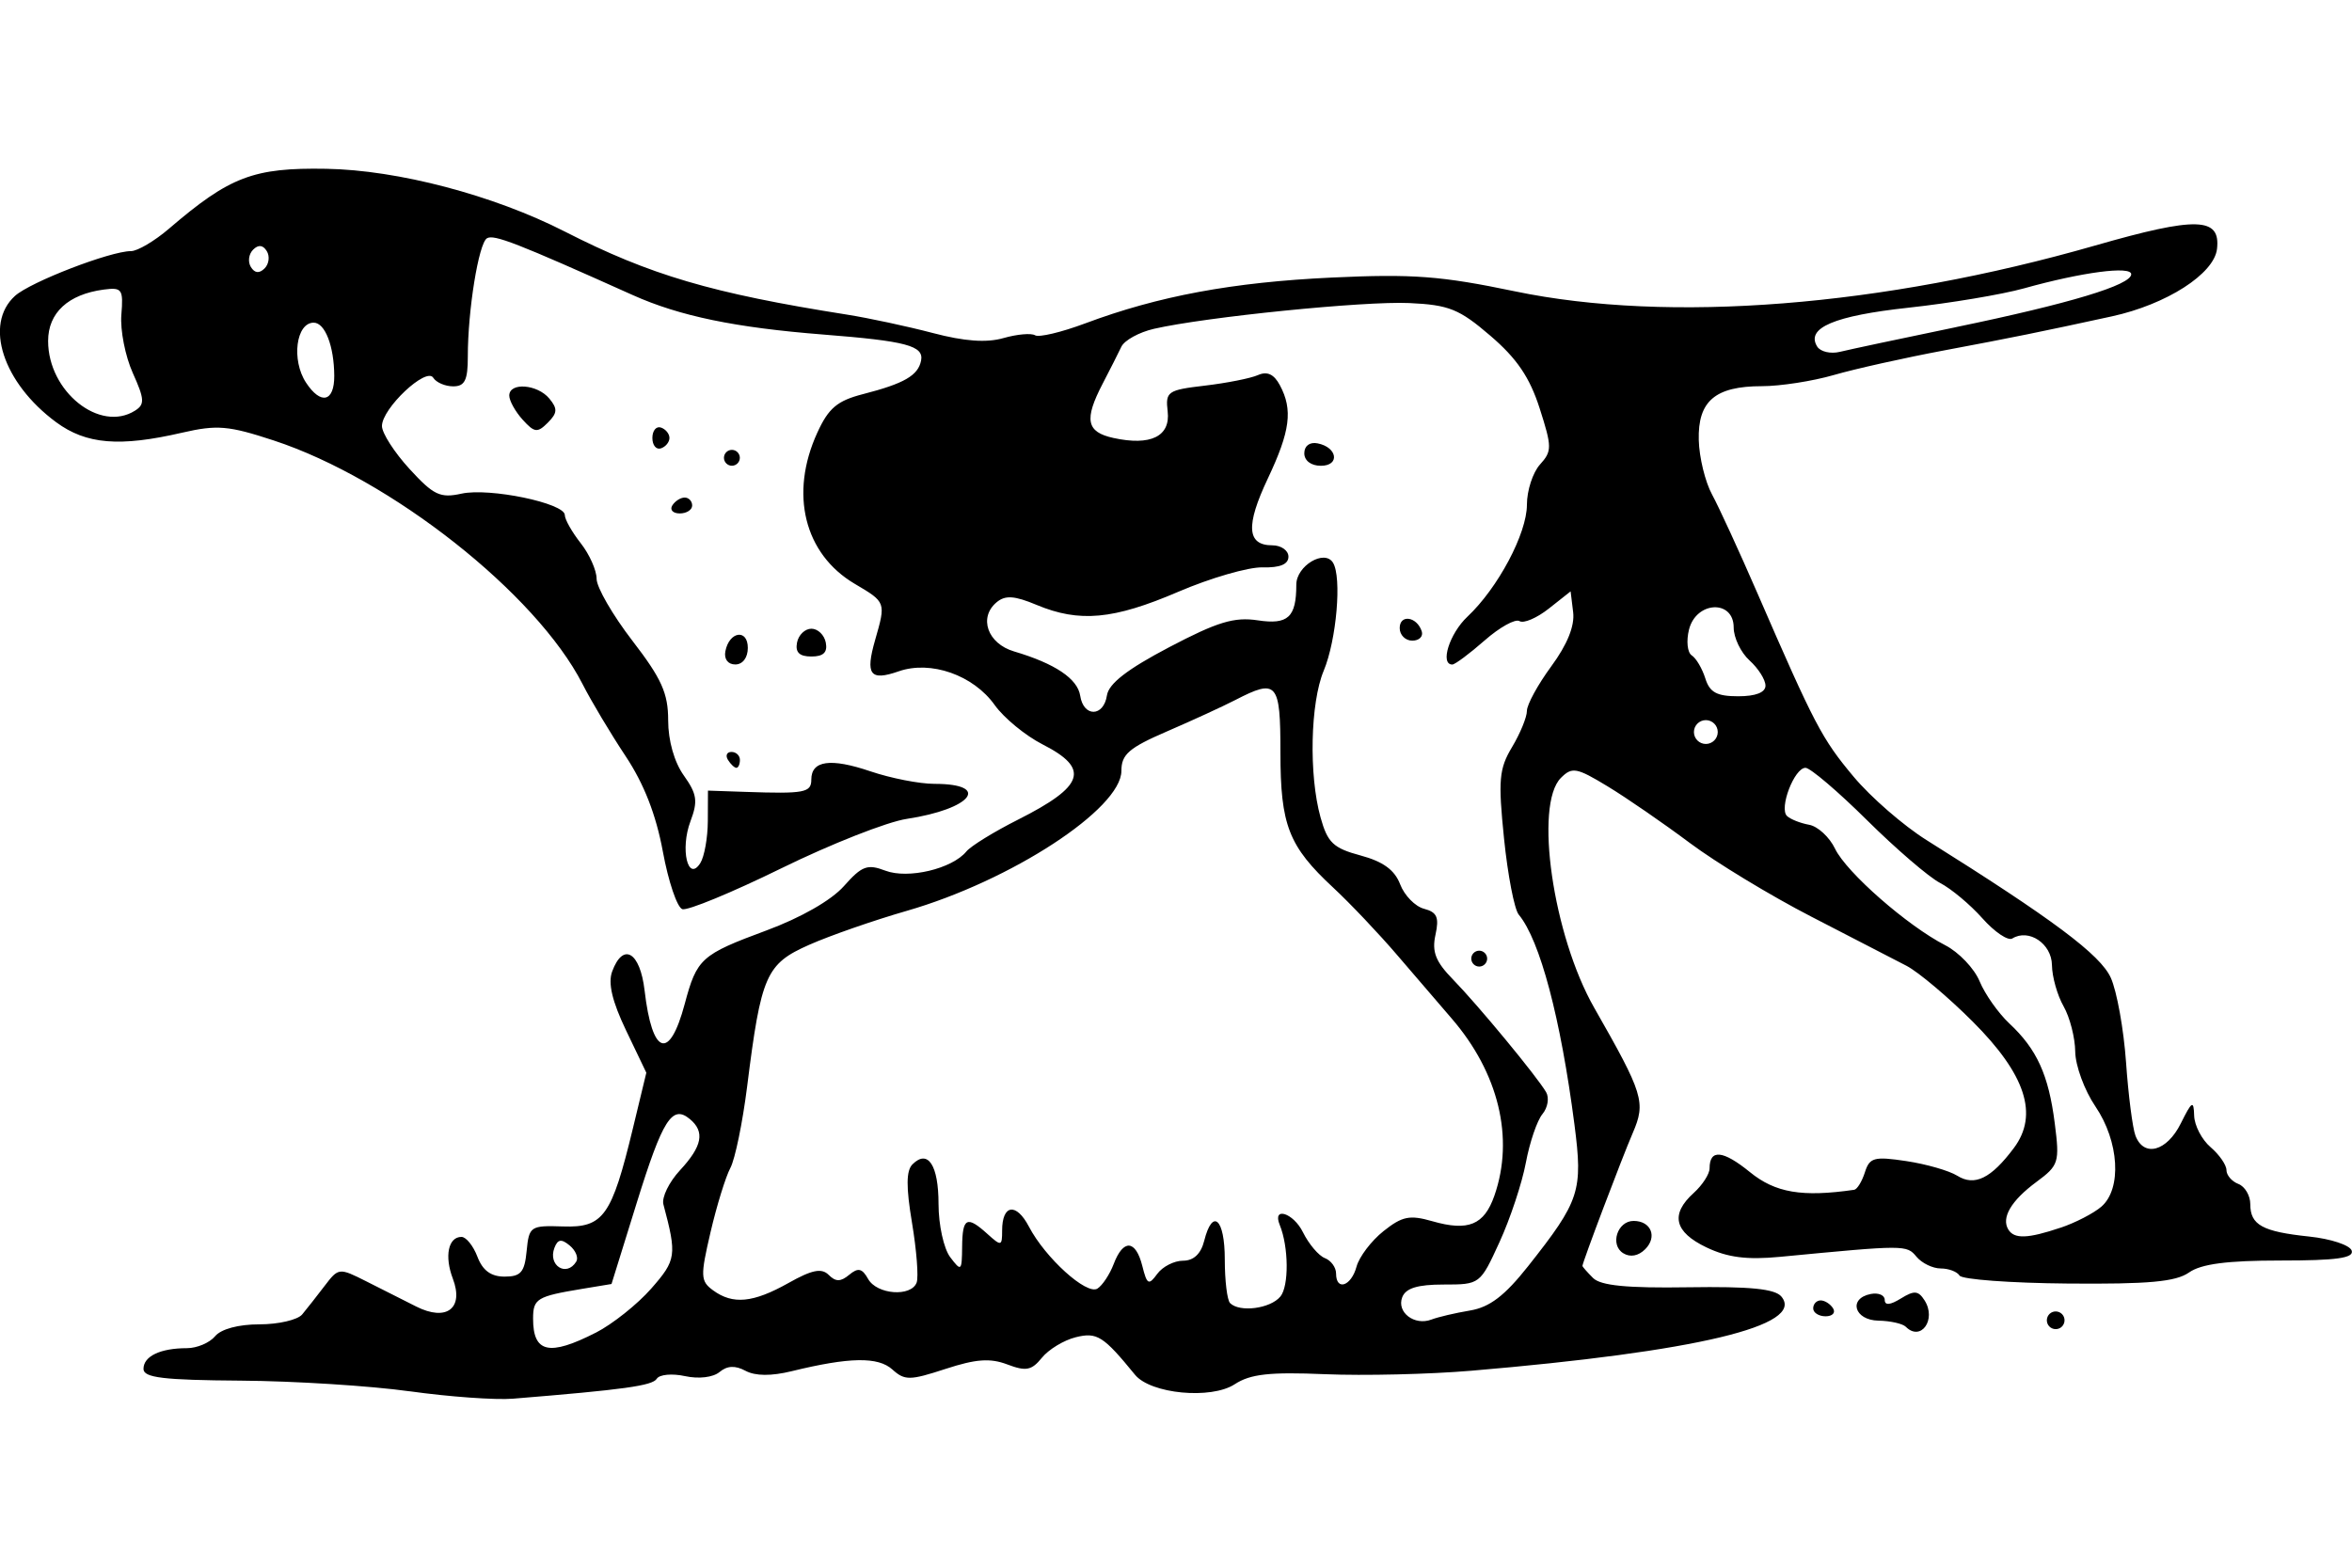 <?xml version="1.0" encoding="UTF-8" standalone="no"?>
<!-- Created with Inkscape (http://www.inkscape.org/) -->
<svg id="svg2" xmlns:rdf="http://www.w3.org/1999/02/22-rdf-syntax-ns#" xmlns="http://www.w3.org/2000/svg" height="45" width="67.5" version="1.1" xmlns:cc="http://creativecommons.org/ns#" xmlns:dc="http://purl.org/dc/elements/1.1/">
 <g id="g3394">
  <rect id="rect2990" opacity="0" height="45" width="67.5" y="0" x="3.5527e-15"/>
  <path id="path4005" d="m11.762 39.938c-1.129-0.158-3.312-0.296-4.849-0.307-2.228-0.016-2.795-0.084-2.795-0.337 0-0.364 0.484-0.595 1.246-0.595 0.288 0 0.652-0.154 0.808-0.342 0.173-0.208 0.672-0.342 1.274-0.342 0.544 0 1.097-0.128 1.227-0.285 0.13-0.157 0.42-0.525 0.642-0.817 0.4-0.525 0.415-0.527 1.198-0.132 0.436 0.22 1.08 0.545 1.431 0.722 0.871 0.439 1.376 0.054 1.052-0.8-0.246-0.646-0.131-1.198 0.248-1.198 0.133 0 0.339 0.257 0.458 0.57 0.15 0.395 0.389 0.57 0.779 0.57 0.466 0 0.574-0.125 0.633-0.736 0.069-0.709 0.107-0.735 1.045-0.704 1.159 0.039 1.396-0.295 2.004-2.813l0.386-1.6-0.58-1.211c-0.401-0.837-0.524-1.36-0.401-1.694 0.314-0.85 0.801-0.565 0.931 0.544 0.218 1.864 0.712 2.031 1.151 0.39 0.35-1.31 0.469-1.417 2.339-2.11 0.998-0.369 1.869-0.868 2.231-1.276 0.515-0.581 0.672-0.64 1.189-0.443 0.651 0.248 1.919-0.053 2.326-0.552 0.127-0.155 0.794-0.566 1.483-0.913 1.909-0.963 2.071-1.462 0.702-2.16-0.491-0.251-1.109-0.759-1.373-1.129-0.612-0.86-1.834-1.289-2.755-0.968-0.823 0.287-0.963 0.099-0.676-0.902 0.311-1.083 0.312-1.08-0.585-1.609-1.45-0.856-1.879-2.584-1.075-4.339 0.323-0.707 0.573-0.917 1.312-1.107 1.18-0.303 1.581-0.534 1.666-0.962 0.084-0.426-0.424-0.561-2.807-0.748-2.521-0.198-4.126-0.53-5.472-1.135-3.324-1.493-3.983-1.749-4.18-1.628-0.239 0.148-0.55 2.071-0.549 3.394 0.001 0.679-0.086 0.856-0.419 0.856-0.231 0-0.489-0.111-0.573-0.247-0.198-0.32-1.472 0.88-1.472 1.386 0 0.203 0.356 0.757 0.791 1.232 0.691 0.754 0.879 0.844 1.493 0.709 0.801-0.176 2.964 0.273 2.964 0.615 0 0.125 0.205 0.488 0.456 0.807 0.251 0.319 0.456 0.779 0.456 1.023 0 0.244 0.462 1.043 1.027 1.777 0.84 1.091 1.027 1.508 1.027 2.286 0 0.581 0.175 1.198 0.449 1.582 0.379 0.533 0.409 0.736 0.191 1.314-0.301 0.797-0.074 1.763 0.282 1.201 0.117-0.185 0.214-0.729 0.216-1.208l0.004-0.873 1.084 0.037c1.686 0.058 1.882 0.021 1.882-0.353 0-0.549 0.553-0.626 1.698-0.237 0.581 0.197 1.406 0.359 1.833 0.359 1.645 0 1.075 0.723-0.793 1.006-0.565 0.085-2.184 0.724-3.598 1.418-1.414 0.694-2.693 1.222-2.842 1.173-0.15-0.052-0.401-0.795-0.559-1.655-0.195-1.056-0.542-1.945-1.068-2.736-0.428-0.645-0.986-1.578-1.238-2.073-1.329-2.597-5.498-5.886-8.862-6.99-1.3-0.427-1.624-0.454-2.629-0.223-1.796 0.415-2.752 0.335-3.615-0.301-1.53-1.13-2.078-2.813-1.18-3.626 0.441-0.399 2.735-1.285 3.328-1.285 0.187 0 0.677-0.289 1.09-0.643 1.747-1.498 2.424-1.756 4.514-1.72 2.057 0.035 4.797 0.756 6.845 1.801 2.456 1.253 4.219 1.772 8.1 2.385 0.627 0.099 1.736 0.337 2.463 0.528 0.912 0.24 1.542 0.285 2.029 0.145 0.389-0.111 0.796-0.147 0.905-0.08 0.109 0.068 0.756-0.086 1.438-0.341 2.104-0.787 4.23-1.182 7.083-1.316 2.311-0.108 3.13-0.047 5.248 0.395 4.425 0.922 10.553 0.438 16.657-1.315 2.911-0.836 3.601-0.817 3.495 0.099-0.083 0.717-1.449 1.593-3.018 1.935-2.058 0.448-2.844 0.608-4.812 0.977-1.129 0.212-2.553 0.529-3.164 0.706-0.611 0.177-1.541 0.321-2.067 0.321-1.341 0-1.842 0.427-1.812 1.548 0.013 0.498 0.184 1.2 0.381 1.561 0.196 0.361 0.78 1.632 1.298 2.824 1.646 3.791 1.854 4.189 2.766 5.278 0.491 0.587 1.431 1.404 2.088 1.816 3.634 2.277 4.994 3.294 5.292 3.955 0.174 0.386 0.37 1.476 0.437 2.422 0.066 0.946 0.188 1.896 0.271 2.111 0.241 0.629 0.901 0.451 1.3-0.351 0.322-0.647 0.371-0.676 0.384-0.226 0.008 0.284 0.22 0.691 0.471 0.906 0.251 0.215 0.456 0.511 0.456 0.658s0.154 0.326 0.342 0.398c0.188 0.072 0.342 0.334 0.342 0.581 0 0.597 0.347 0.788 1.693 0.929 0.618 0.065 1.165 0.246 1.217 0.403 0.071 0.215-0.435 0.285-2.042 0.285-1.532 0-2.275 0.097-2.626 0.343-0.381 0.267-1.157 0.338-3.475 0.318-1.641-0.014-3.041-0.117-3.111-0.229-0.069-0.112-0.313-0.204-0.541-0.204-0.228 0-0.541-0.152-0.695-0.337-0.284-0.342-0.314-0.342-3.915 0.003-0.948 0.091-1.504 0.02-2.111-0.27-0.926-0.442-1.046-0.95-0.368-1.563 0.251-0.227 0.456-0.545 0.456-0.706 0-0.56 0.382-0.524 1.159 0.108 0.728 0.593 1.496 0.723 2.99 0.507 0.086-0.012 0.224-0.238 0.308-0.501 0.135-0.427 0.265-0.462 1.19-0.323 0.571 0.086 1.228 0.275 1.461 0.42 0.498 0.311 0.971 0.079 1.626-0.797 0.714-0.956 0.339-2.107-1.182-3.627-0.702-0.702-1.557-1.422-1.899-1.601-0.343-0.179-1.575-0.815-2.738-1.414-1.163-0.599-2.731-1.551-3.484-2.114-0.753-0.563-1.813-1.294-2.356-1.623-0.893-0.542-1.021-0.565-1.342-0.244-0.771 0.771-0.227 4.527 0.956 6.599 1.414 2.477 1.486 2.711 1.106 3.594-0.316 0.732-1.444 3.715-1.444 3.816 0 0.023 0.137 0.179 0.304 0.346 0.22 0.22 0.972 0.294 2.729 0.267 1.78-0.027 2.492 0.044 2.677 0.267 0.692 0.834-2.424 1.579-8.905 2.129-1.192 0.101-3.078 0.146-4.191 0.099-1.594-0.067-2.144-0.006-2.593 0.288-0.677 0.443-2.413 0.278-2.862-0.272-0.909-1.114-1.091-1.23-1.704-1.076-0.34 0.085-0.776 0.35-0.969 0.589-0.294 0.363-0.455 0.394-0.991 0.191-0.492-0.187-0.901-0.157-1.773 0.128-1.025 0.335-1.171 0.337-1.526 0.017-0.411-0.371-1.231-0.357-2.887 0.048-0.589 0.144-1.045 0.141-1.327-0.01-0.298-0.16-0.526-0.149-0.747 0.035-0.186 0.154-0.598 0.203-0.991 0.117-0.37-0.081-0.734-0.047-0.81 0.076-0.123 0.199-0.944 0.313-4.127 0.572-0.502 0.041-1.837-0.055-2.966-0.213zm5.336-1.683c0.477-0.244 1.193-0.813 1.59-1.265 0.722-0.822 0.741-0.954 0.351-2.419-0.053-0.199 0.162-0.641 0.478-0.981 0.639-0.689 0.718-1.105 0.281-1.468-0.508-0.421-0.78 0.009-1.524 2.404l-0.724 2.331-0.84 0.139c-1.304 0.216-1.411 0.281-1.411 0.857 0 0.98 0.463 1.083 1.799 0.401zm25.09-0.637c0.566-0.095 0.995-0.423 1.668-1.273 1.486-1.881 1.576-2.155 1.329-4.066-0.396-3.054-0.989-5.291-1.598-6.024-0.126-0.151-0.316-1.136-0.423-2.187-0.171-1.679-0.143-1.999 0.231-2.624 0.234-0.391 0.426-0.859 0.426-1.039s0.315-0.756 0.7-1.28c0.459-0.624 0.675-1.159 0.627-1.551l-0.073-0.599-0.625 0.494c-0.344 0.272-0.723 0.434-0.842 0.36s-0.57 0.176-1.002 0.556c-0.432 0.379-0.849 0.69-0.926 0.69-0.362 0-0.081-0.889 0.433-1.373 0.876-0.823 1.708-2.388 1.708-3.214 0-0.407 0.169-0.926 0.375-1.154 0.347-0.384 0.347-0.501-0.01-1.615-0.285-0.887-0.653-1.43-1.412-2.08-0.897-0.77-1.189-0.887-2.328-0.94-1.295-0.06-5.843 0.399-7.327 0.739-0.427 0.098-0.849 0.33-0.937 0.515-0.088 0.186-0.329 0.661-0.535 1.057-0.54 1.037-0.471 1.391 0.305 1.561 1.069 0.235 1.642-0.044 1.559-0.76-0.067-0.572-0.004-0.616 1.07-0.742 0.627-0.074 1.313-0.21 1.523-0.303 0.263-0.116 0.458-0.026 0.627 0.291 0.378 0.705 0.298 1.318-0.346 2.68-0.639 1.351-0.602 1.916 0.128 1.916 0.255 0 0.464 0.147 0.464 0.326 0 0.22-0.242 0.32-0.742 0.307-0.408-0.011-1.497 0.305-2.42 0.701-1.861 0.799-2.838 0.889-4.066 0.376-0.634-0.265-0.897-0.283-1.145-0.077-0.527 0.438-0.263 1.188 0.499 1.413 1.175 0.348 1.823 0.782 1.898 1.273 0.095 0.619 0.673 0.611 0.767-0.011 0.051-0.339 0.585-0.752 1.784-1.382 1.386-0.728 1.869-0.875 2.543-0.773 0.871 0.132 1.108-0.087 1.108-1.023 0-0.541 0.809-1.026 1.053-0.631 0.257 0.417 0.102 2.218-0.267 3.102-0.384 0.92-0.429 2.99-0.091 4.207 0.202 0.728 0.366 0.884 1.15 1.095 0.646 0.174 0.978 0.416 1.135 0.827 0.122 0.32 0.43 0.636 0.686 0.703 0.373 0.098 0.438 0.246 0.328 0.747-0.107 0.488 0.003 0.77 0.503 1.282 0.717 0.735 2.407 2.78 2.672 3.234 0.095 0.162 0.048 0.446-0.105 0.63-0.153 0.184-0.367 0.812-0.476 1.395-0.109 0.583-0.449 1.609-0.756 2.279-0.556 1.215-0.561 1.219-1.605 1.219-0.749 0-1.086 0.104-1.187 0.365-0.166 0.432 0.352 0.826 0.839 0.64 0.188-0.072 0.685-0.189 1.105-0.259zm0.036-10.101c0-0.126 0.103-0.228 0.228-0.228s0.228 0.103 0.228 0.228-0.103 0.228-0.228 0.228-0.228-0.103-0.228-0.228zm-2.054-9.488c0-0.403 0.491-0.333 0.632 0.09 0.05 0.149-0.072 0.271-0.271 0.271s-0.361-0.163-0.361-0.361zm-2.738-5.018c0-0.212 0.155-0.329 0.38-0.285 0.572 0.111 0.651 0.644 0.095 0.644-0.28 0-0.475-0.147-0.475-0.359zm-0.687 24.207c0.25-0.301 0.24-1.428-0.018-2.057-0.222-0.541 0.392-0.347 0.667 0.211 0.168 0.339 0.45 0.672 0.627 0.741 0.178 0.068 0.323 0.267 0.323 0.442 0 0.511 0.435 0.366 0.587-0.196 0.076-0.282 0.424-0.741 0.773-1.019 0.537-0.428 0.752-0.472 1.4-0.286 1.035 0.297 1.49 0.11 1.784-0.734 0.576-1.652 0.123-3.525-1.232-5.091-0.326-0.376-1.025-1.19-1.553-1.808-0.528-0.618-1.356-1.491-1.839-1.94-1.283-1.192-1.517-1.791-1.517-3.885 0-2.011-0.095-2.122-1.294-1.503-0.355 0.183-1.236 0.588-1.958 0.9-1.094 0.472-1.312 0.661-1.312 1.134 0 1.089-3.171 3.158-6.161 4.019-0.941 0.271-2.2 0.709-2.798 0.974-1.241 0.549-1.381 0.868-1.782 4.068-0.13 1.033-0.346 2.086-0.482 2.339-0.135 0.253-0.391 1.081-0.568 1.841-0.296 1.269-0.29 1.405 0.073 1.671 0.568 0.415 1.149 0.359 2.162-0.21 0.677-0.381 0.952-0.436 1.155-0.234 0.203 0.203 0.343 0.202 0.59-0.003 0.255-0.212 0.37-0.187 0.542 0.12 0.252 0.45 1.237 0.523 1.393 0.103 0.058-0.157-0.002-0.928-0.133-1.713-0.172-1.029-0.169-1.498 0.013-1.68 0.443-0.443 0.748 0.022 0.748 1.138 0 0.6 0.15 1.282 0.335 1.527 0.317 0.419 0.335 0.403 0.342-0.299 0.008-0.839 0.136-0.903 0.731-0.364 0.392 0.354 0.417 0.348 0.417-0.101 0-0.751 0.404-0.811 0.769-0.113 0.469 0.897 1.655 1.971 1.965 1.779 0.143-0.089 0.355-0.408 0.469-0.709 0.274-0.721 0.63-0.696 0.82 0.058 0.135 0.54 0.183 0.565 0.429 0.228 0.152-0.208 0.485-0.378 0.74-0.378 0.304 0 0.513-0.196 0.607-0.57 0.24-0.954 0.591-0.638 0.591 0.532 0 0.607 0.068 1.171 0.152 1.255 0.274 0.274 1.155 0.16 1.442-0.187zm-20.207-1.004c0.069-0.111-0.016-0.319-0.188-0.462-0.239-0.198-0.343-0.183-0.438 0.066-0.195 0.508 0.346 0.85 0.626 0.396zm42.594-0.971c0.427-0.143 0.955-0.416 1.175-0.606 0.593-0.513 0.512-1.87-0.171-2.877-0.314-0.462-0.574-1.17-0.579-1.572-0.004-0.402-0.155-0.988-0.334-1.302-0.179-0.314-0.33-0.846-0.334-1.183-0.008-0.616-0.665-1.056-1.138-0.764-0.122 0.075-0.508-0.185-0.858-0.579-0.35-0.394-0.897-0.851-1.216-1.016-0.319-0.165-1.263-0.976-2.097-1.802-0.834-0.826-1.628-1.502-1.764-1.502-0.32 0-0.766 1.163-0.53 1.384 0.099 0.093 0.384 0.206 0.634 0.251 0.25 0.045 0.585 0.355 0.745 0.689 0.326 0.679 2.078 2.214 3.16 2.768 0.39 0.2 0.835 0.666 0.988 1.036 0.153 0.37 0.537 0.914 0.852 1.209 0.792 0.74 1.127 1.475 1.304 2.863 0.144 1.129 0.118 1.211-0.528 1.689-0.723 0.535-1.013 1.027-0.803 1.366 0.17 0.275 0.557 0.262 1.493-0.053zm-9.834-14.23c0-0.188-0.154-0.342-0.342-0.342-0.188 0-0.342 0.154-0.342 0.342 0 0.188 0.154 0.342 0.342 0.342 0.188 0 0.342-0.154 0.342-0.342zm1.369-1.334c0-0.169-0.205-0.493-0.456-0.72-0.251-0.227-0.456-0.654-0.456-0.948 0-0.807-1.076-0.757-1.282 0.06-0.082 0.327-0.047 0.661 0.079 0.742s0.3 0.378 0.389 0.66c0.125 0.402 0.331 0.513 0.944 0.513 0.504 0 0.783-0.109 0.783-0.307zm-46.79-7.893c0.282-0.177 0.272-0.329-0.066-1.08-0.216-0.48-0.364-1.232-0.328-1.671 0.06-0.734 0.02-0.792-0.505-0.723-1.022 0.136-1.597 0.667-1.597 1.476 0 1.45 1.484 2.639 2.495 1.999zm5.716-0.997c-0.005-0.855-0.265-1.527-0.59-1.527-0.507 0-0.645 1.074-0.221 1.72 0.426 0.649 0.815 0.556 0.811-0.194zm46.551-1.401c3.253-0.674 5.02-1.207 5.02-1.516 0-0.246-1.413-0.06-3.08 0.406-0.627 0.175-2.116 0.424-3.309 0.554-2.134 0.232-2.954 0.58-2.624 1.115 0.092 0.149 0.387 0.218 0.654 0.152 0.268-0.066 1.77-0.385 3.339-0.71zm-48.487-2.18c-0.111-0.179-0.242-0.192-0.394-0.04-0.126 0.126-0.154 0.349-0.063 0.496 0.11 0.179 0.242 0.192 0.394 0.04 0.126-0.126 0.154-0.349 0.063-0.496zm47.038 30.877c-0.091-0.091-0.444-0.17-0.784-0.176-0.697-0.012-0.877-0.639-0.22-0.766 0.22-0.042 0.399 0.034 0.399 0.17 0 0.164 0.156 0.15 0.463-0.04 0.383-0.237 0.501-0.228 0.681 0.055 0.349 0.55-0.107 1.19-0.539 0.757zm4.085-0.053c-0.073-0.119-0.036-0.276 0.083-0.35 0.119-0.073 0.276-0.036 0.35 0.083 0.073 0.119 0.036 0.276-0.083 0.35-0.119 0.073-0.276 0.036-0.35-0.083zm-6.743-0.476c0-0.126 0.097-0.228 0.215-0.228s0.278 0.103 0.356 0.228c0.078 0.126-0.019 0.228-0.215 0.228s-0.356-0.103-0.356-0.228zm-5.452-1.583c-0.389-0.24-0.168-0.927 0.298-0.927 0.501 0 0.688 0.457 0.333 0.812-0.196 0.196-0.431 0.239-0.631 0.115zm-25.693-14.161c-0.078-0.126-0.032-0.228 0.101-0.228 0.133 0 0.242 0.103 0.242 0.228s-0.045 0.228-0.101 0.228-0.164-0.103-0.242-0.228zm-0.074-3.119c0.111-0.572 0.644-0.651 0.644-0.095 0 0.28-0.147 0.475-0.359 0.475-0.212 0-0.329-0.155-0.285-0.38zm2.056-0.247c0.042-0.22 0.228-0.399 0.413-0.399 0.185 0 0.371 0.18 0.413 0.399 0.054 0.28-0.069 0.399-0.413 0.399-0.344 0-0.467-0.119-0.413-0.399zm-3.58-3.936c0.078-0.126 0.238-0.228 0.356-0.228 0.118 0 0.215 0.103 0.215 0.228s-0.16 0.228-0.356 0.228c-0.196 0-0.292-0.103-0.215-0.228zm1.483-1.369c0-0.126 0.103-0.228 0.228-0.228s0.228 0.103 0.228 0.228-0.103 0.228-0.228 0.228-0.228-0.103-0.228-0.228zm-2.054-0.57c0-0.209 0.11-0.344 0.245-0.299s0.245 0.179 0.245 0.299-0.11 0.254-0.245 0.299c-0.135 0.045-0.245-0.089-0.245-0.299zm-3.723-0.524c-0.211-0.233-0.384-0.545-0.384-0.692 0-0.388 0.807-0.328 1.15 0.086 0.241 0.291 0.233 0.414-0.044 0.692-0.298 0.298-0.383 0.288-0.722-0.086z"/>
 </g>
</svg>
